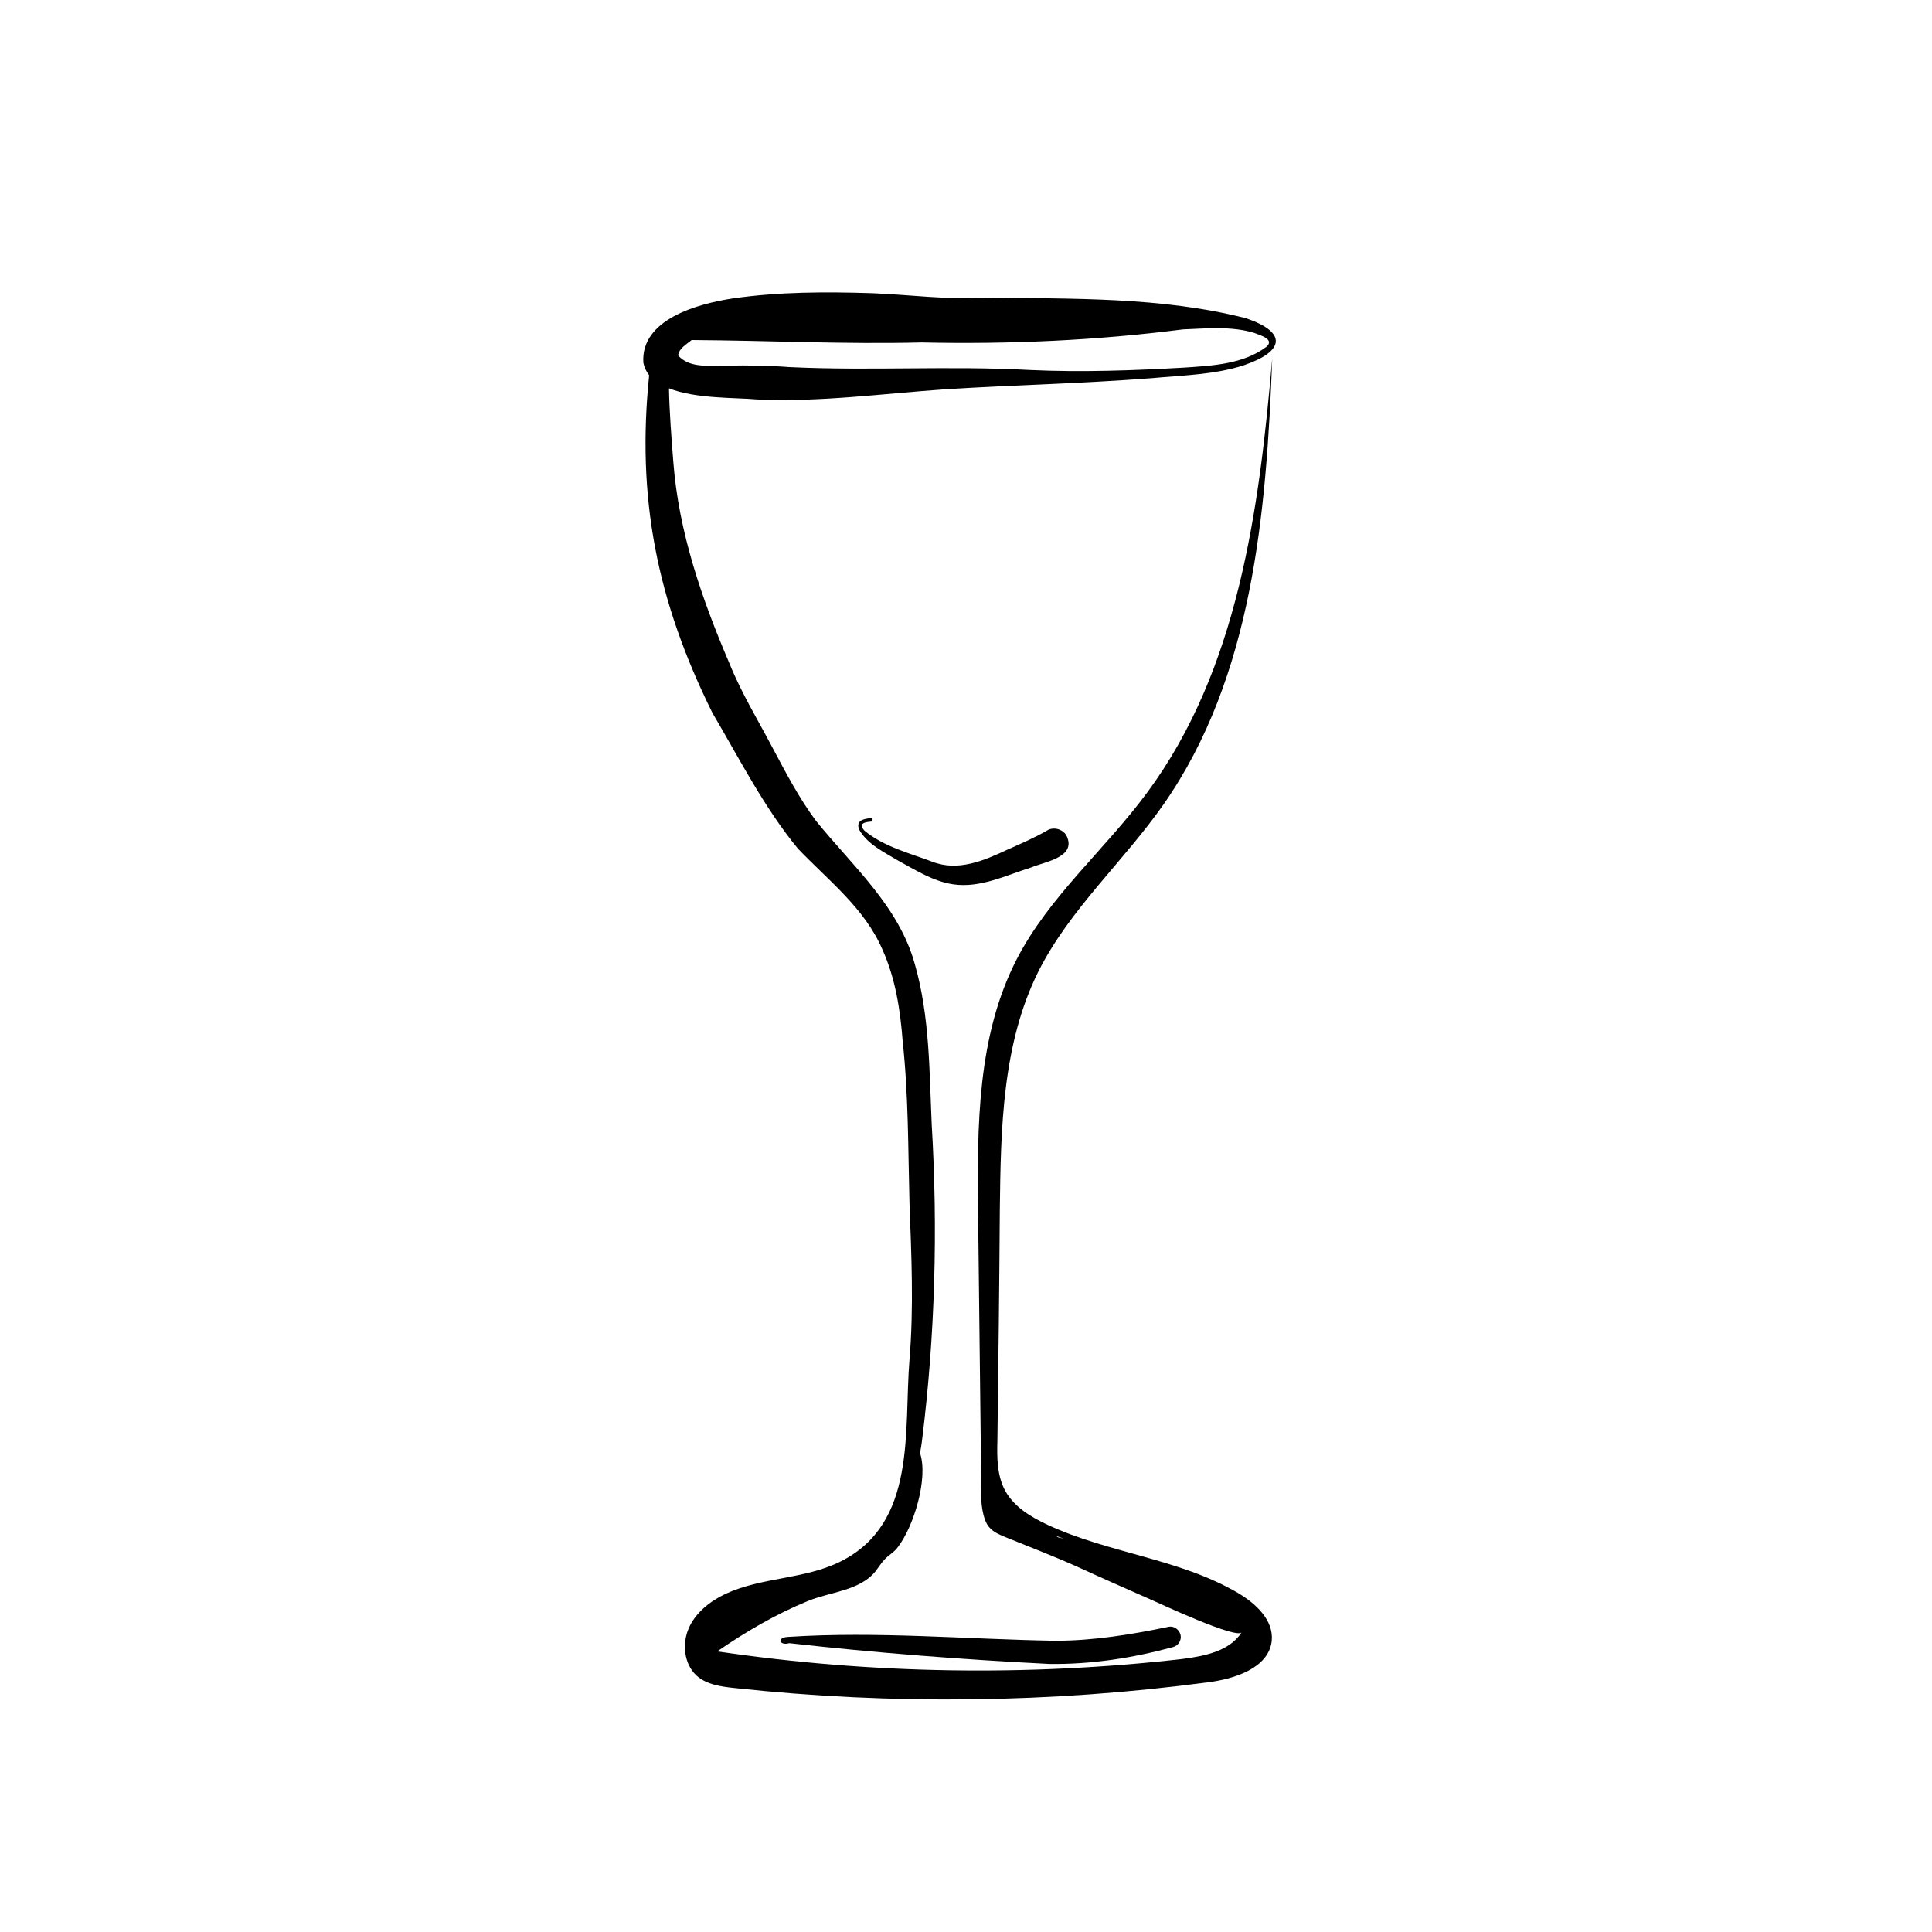 <?xml version="1.0" encoding="utf-8"?>
<!-- Generator: Adobe Illustrator 26.3.1, SVG Export Plug-In . SVG Version: 6.00 Build 0)  -->
<svg version="1.1" id="Ebene_1" xmlns="http://www.w3.org/2000/svg" xmlns:xlink="http://www.w3.org/1999/xlink" x="0px" y="0px"
	 viewBox="0 0 400 400" style="enable-background:new 0 0 400 400;" xml:space="preserve">
<style type="text/css">
	.st0{fill:#00010D;}
</style>
<g>
	<g>
		<path d="M263.4,74.2c-2.7,31.5-7.1,64.5-25.9,89.9c-8.7,11.8-20.3,21.5-27,34.5c-8.2,15.9-8.2,34.6-8,52.4
			c0.2,17.3,0.4,34.5,0.6,51.8c0,3.2-0.6,11,1.8,13.5c0.9,1,2.2,1.5,3.4,2c4.9,2,9.9,3.9,14.8,6.1c5,2.3,10,4.5,15,6.7
			c1.4,0.6,18.2,8.5,19,6.8c-2.5,4-7.8,5-12.5,5.6c-31.9,3.6-64.3,3.1-96.1-1.6c5.8-4,12.1-7.7,18.7-10.4c4.5-1.9,10.7-2.1,14-6.1
			c0.7-0.9,1.3-1.9,2.1-2.7c0.8-0.8,1.9-1.4,2.6-2.4c3.3-4.3,6.3-14.2,4.6-19.4c0.1-0.9,0.3-1.8,0.4-2.7c2.7-21.7,3.3-43.6,2-65.4
			c-0.5-11.1-0.4-22.4-3.5-33.2c-3.3-12-13-20.4-20.5-29.7c-3.4-4.6-6.1-9.7-8.8-14.8c-3.1-5.9-6.6-11.6-9.1-17.8
			c-5.7-13.3-10.5-27.2-11.6-41.7c-0.4-5.1-0.8-10.2-0.9-15.2c5.5,2.2,13.9,1.9,18.2,2.3c13,0.6,26-1.2,39-2.1
			c14.2-0.9,28.5-1.2,42.7-2.3c6.4-0.6,13.1-0.7,19.2-2.7c8.4-2.9,8.9-6.8,0.4-9.7c-17.6-4.5-36.1-4-54.2-4.3
			c-7.8,0.5-15.5-0.6-23.3-0.9c-9.6-0.3-19.3-0.3-28.9,1.1c-7.1,1.1-19,4.3-18.4,13.3c0.2,1,0.6,1.8,1.2,2.6
			c-2.6,25.2,1.5,46.5,13.1,69.9c5.6,9.5,10.7,19.6,17.7,28.1c6.3,6.6,13.8,12.3,17.5,20.9c2.7,6,3.7,12.5,4.2,19.1
			c1.2,11.1,1.1,22.2,1.4,33.4c0.4,10.8,0.9,21.6,0,32.4c-1.2,14.7,1.6,33.9-14.3,41.8c-7.4,3.7-16.3,3.2-23.8,6.7
			c-3.2,1.5-6.2,3.9-7.6,7.1s-1,7.4,1.6,9.8c2.1,1.9,5.1,2.3,8,2.6c32.5,3.5,65.5,3.1,97.9-1.2c5.6-0.7,12.6-3,13.2-8.6
			c0.4-4.3-3.3-7.7-7-9.9c-12.1-7.1-26.7-8.2-39.4-14.1c-3.4-1.6-6.8-3.6-8.7-6.9c-1.8-3.2-1.8-7-1.7-10.6
			c0.2-15.9,0.4-31.9,0.5-47.8c0.2-16.8,0.5-34.3,8-49.3c6.5-12.9,17.7-22.8,26-34.7C259.3,140.1,262.2,106.3,263.4,74.2z
			 M143.2,70.4c15.9,0.1,31.7,0.9,47.6,0.5c18.2,0.4,36.1-0.4,54.1-2.7c4.9-0.2,10-0.7,14.7,0.7c1.2,0.5,4.4,1.3,2.6,2.9
			c-4.8,3.6-11.1,3.9-16.9,4.3c-10.6,0.6-21.4,1-32.1,0.5c-16.6-0.9-33.2,0.2-49.8-0.6c-3.8-0.3-8.7-0.4-12.8-0.3
			c-3.4-0.1-7.7,0.7-10.2-2.1C140.5,72.2,142.1,71.3,143.2,70.4z M220.9,318.8c-0.6-0.2-1.2-0.4-1.8-0.5c-0.2-0.1-0.4-0.3-0.7-0.4
			C219.2,318.2,220.1,318.5,220.9,318.8z"/>
		<path d="M163.2,338.9c-2.5,0.1-1.8,1.9,0.2,1.3c17.9,2,35.9,3.4,53.9,4.3c8.7,0.1,17.1-1.2,25.6-3.5c1.1-0.3,1.8-1.5,1.5-2.6
			c-0.3-1-1.3-1.8-2.4-1.6c-7.7,1.6-15.6,2.9-23.5,2.9C200.1,339.4,181.6,337.7,163.2,338.9z"/>
	</g>
	<path d="M220.8,173c-0.8-1.4-2.8-1.9-4.1-1c-2.6,1.5-5.4,2.7-8.1,3.9c-4.9,2.3-10.3,4.6-15.6,2.5c-4.8-1.8-10-3.1-14-6.4
		c-1.4-1.5,0-1.8,1.4-1.9c0.4-0.1,0.3-0.8-0.1-0.7c-1.5,0.1-3.2,0.5-2.4,2.4c1.7,3,5.1,4.6,7.9,6.3c3.7,2,7.4,4.4,11.6,5
		c5.6,0.8,10.9-1.9,16.1-3.5C216.3,178.4,223,177.5,220.8,173z"/>
</g>
</svg>
